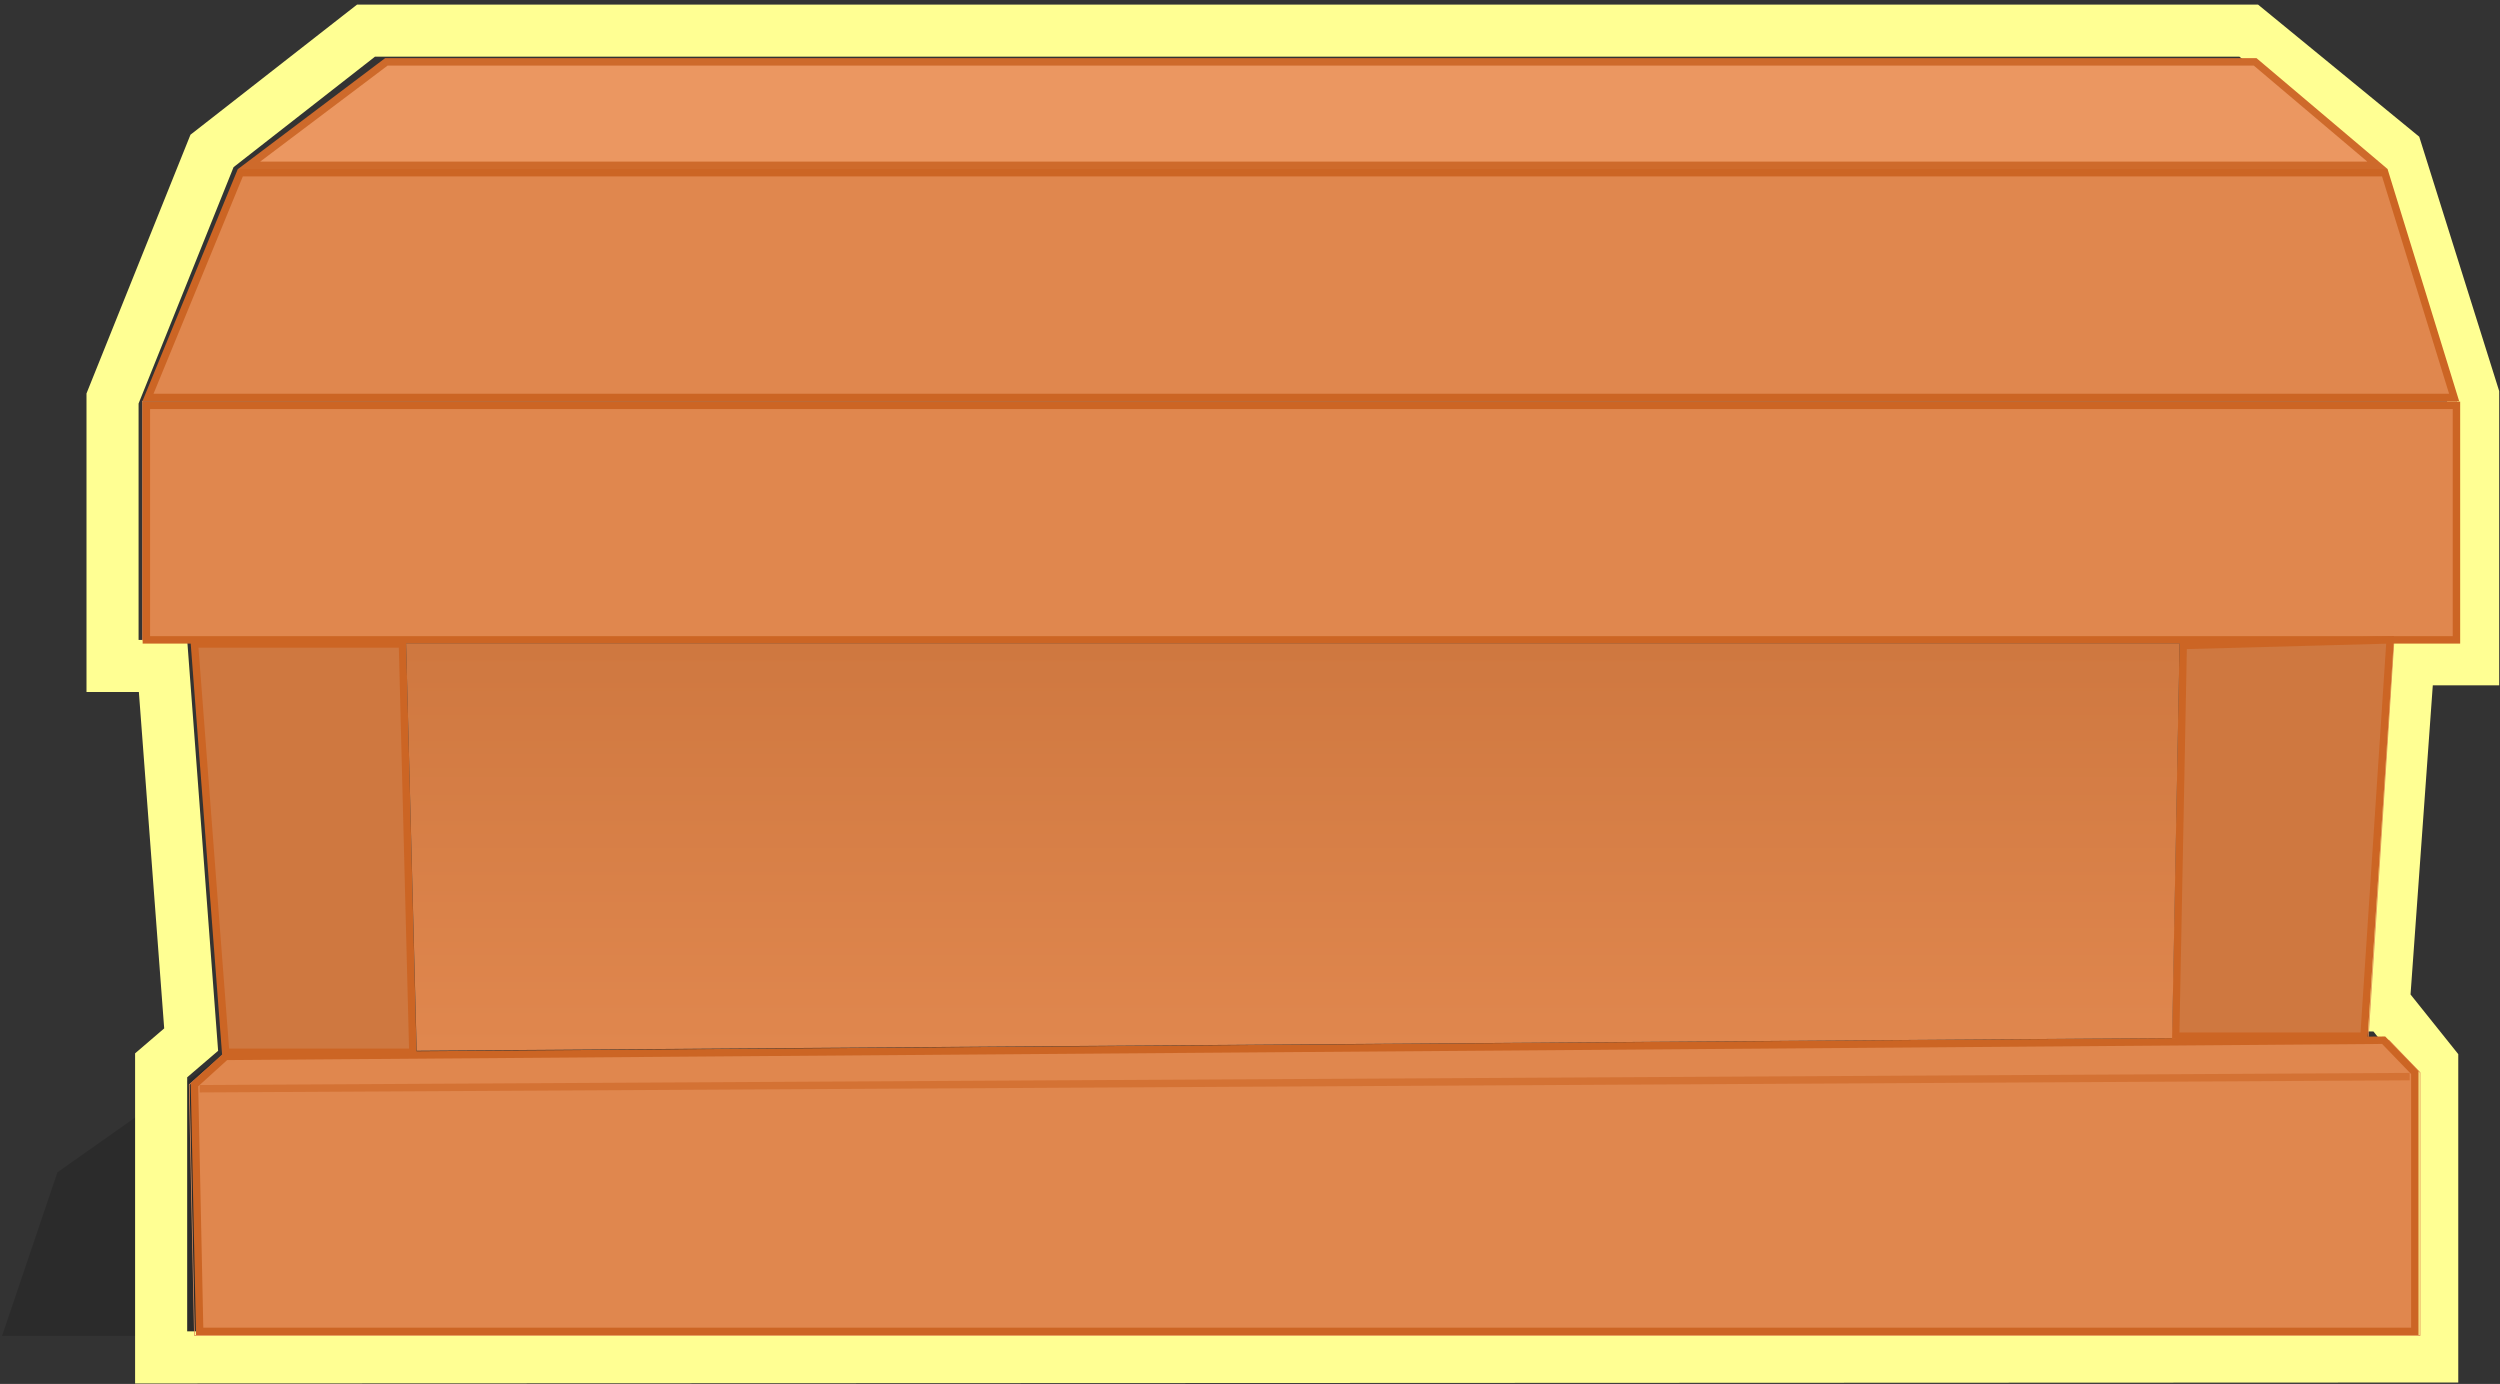 <svg width="336" height="186" viewBox="0 0 336 186" fill="none" xmlns="http://www.w3.org/2000/svg">
<rect x="0" y="0" width="336" height="186" fill="#333333" stroke="none"/>
<path d="M0.271 179.553H325.13L30.3 141.637L7.715 157.556L0.271 179.553Z" fill="black" fill-opacity="0.15"/>
<path d="M21.657 178.934V182.436L25.158 182.434L323.392 182.313L326.89 182.312V178.813V144.132V142.904L326.123 141.945L321.719 136.44L320.668 135.127H320.362L323.711 88.612H328.891H332.391V85.112V53.64V53.103L332.23 52.59L322.432 21.415L322.119 20.42L321.312 19.758L303.201 4.913L302.233 4.12H300.982H50.394H49.189L48.239 4.861L29.237 19.707L28.495 20.286L28.144 21.16L15.377 52.929L15.125 53.557V54.234V86.003V89.503H18.625H21.91L25.691 139.723L22.879 142.132L21.657 143.18V144.79V178.934Z" stroke="#FFFF93" stroke-width="7"/>
<path d="M19.146 85.999V53.934H330.146V85.999H321.76L318.265 139.804H321.061L325.254 144.151V179.478H26.135L25.436 145.782L30.328 141.434L26.135 85.999H19.146Z" stroke="#E28E58" stroke-width="0.1"/>
<path d="M19.672 85.999V54.478H330.147V85.999H19.672Z" fill="#E0874E" stroke="#CC6524"/>
<path d="M54.09 86.543H26.135L30.328 141.434H55.488L54.09 86.543Z" fill="#CF7840" stroke="#CC6524"/>
<path d="M321.238 85.999L293.421 86.75L292.407 139.26H317.722L321.238 85.999Z" fill="#CF7840" stroke="#CC6524"/>
<path d="M26.135 145.782L30.328 141.978L320.362 139.804L324.555 144.151V178.934H26.834L26.135 145.782Z" fill="#E0874E" stroke="#CC6524"/>
<path d="M26.834 146.325L323.856 144.695" stroke="#D47234"/>
<path d="M56.006 141.218L54.58 86.475H292.936L291.932 139.511L56.006 141.218Z" fill="url(#paint0_linear)"/>
<path d="M32.301 23.212L19.889 53.417H329.834L320.516 23.212H176.408H32.301Z" fill="#E0874E" stroke="#CC6524"/>
<path d="M51.928 8.315L33.474 22.221H319.532L303.093 8.315L51.928 8.315Z" fill="#EB9761" stroke="#CE6A2B"/>
<defs>
<linearGradient id="paint0_linear" x1="173.948" y1="87.086" x2="173.948" y2="140.891" gradientUnits="userSpaceOnUse">
<stop stop-color="#CF7840"/>
<stop offset="1" stop-color="#E0874E"/>
</linearGradient>
</defs>
</svg>
